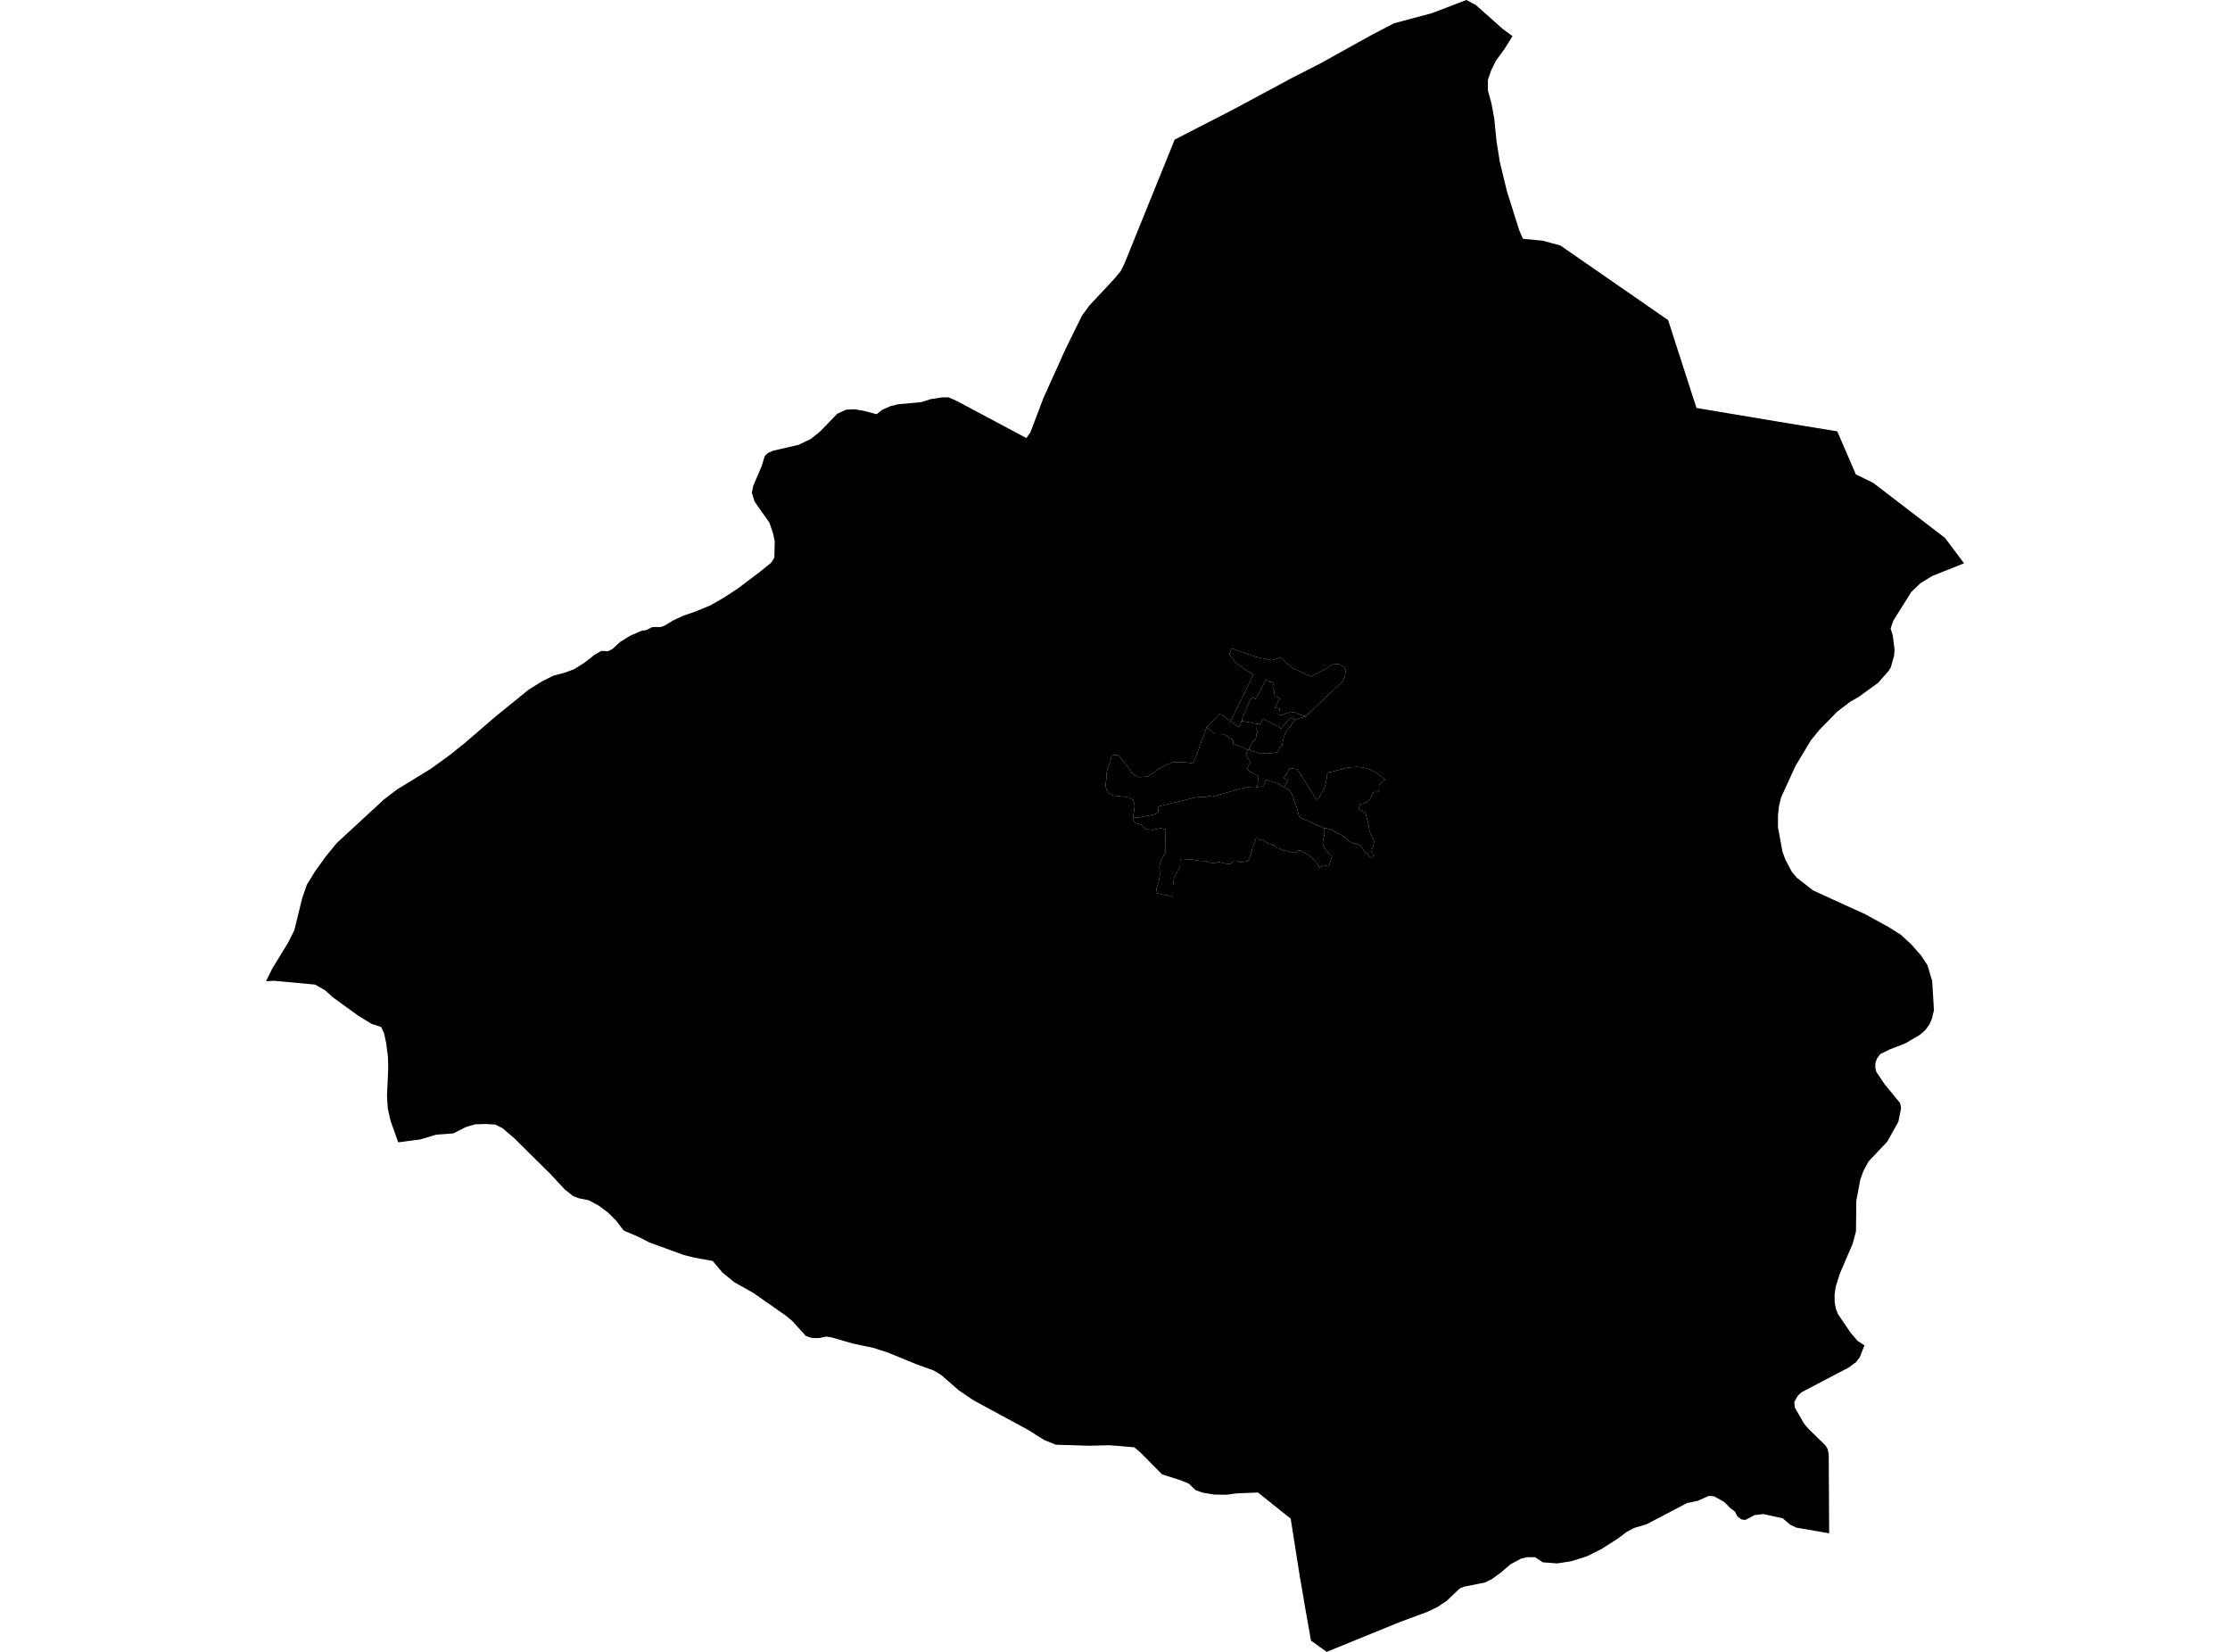 <?xml version='1.0'?>
<svg  baseProfile = 'tiny' width = '540' height = '400' stroke-linecap = 'round' stroke-linejoin = 'round' version='1.1' xmlns='http://www.w3.org/2000/svg'>
<path id='1200501001' title='1200501001'  d='M 313.448 174.32 312.549 175.775 311.48 177.03 310.841 178.56 310.448 180.535 309.809 181.278 309.49 181.894 309.26 182.147 308.925 182.244 308.354 182.34 307.225 182.422 306.779 182.496 306.066 182.422 305.71 182.466 305.012 182.466 304.254 182.125 303.512 181.954 302.851 181.701 302.479 181.456 302.479 181.427 302.502 181.092 302.62 180.766 303.021 180.149 303.445 179.54 303.705 179.154 303.92 179.117 304.113 178.887 304.269 177.773 304.507 177.52 304.284 176.748 304.351 175.753 304.395 175.3 304.41 175.188 305.093 175.3 305.183 175.226 305.457 174.743 305.65 174.268 305.866 174.045 307.314 174.832 308.331 175.33 309.2 175.775 309.542 175.835 310.188 176.451 310.188 176.473 310.633 175.857 311.153 175.33 311.74 174.624 312.297 174.134 312.691 173.792 312.943 173.599 313.114 173.926 313.448 174.32 Z' />
<path id='1200501002' title='1200501002'  d='M 300.712 174.617 300.935 173.443 301.113 173.168 301.907 171.438 301.945 171.215 303.118 168.831 304.017 169.314 306.571 164.643 307.195 164.918 307.604 165.207 307.73 165.133 308.487 165.259 308.183 166.188 308.502 167.086 308.576 167.777 308.665 168.668 309 168.765 309.126 168.609 309.772 169.002 309.876 169.069 309.653 169.485 308.717 171.349 310.025 171.653 309.846 171.936 309.735 172.589 309.817 173.042 310.53 173.139 311.235 172.849 312.052 172.552 312.572 172.359 312.861 172.433 313.886 172.589 314.503 172.931 315.416 173.265 316.129 173.376 316.211 173.443 313.448 174.32 313.114 173.926 312.943 173.599 312.691 173.792 312.297 174.134 311.74 174.624 311.153 175.33 310.633 175.857 310.188 176.473 310.188 176.451 309.542 175.835 309.2 175.775 308.331 175.33 307.314 174.832 305.866 174.045 305.65 174.268 305.457 174.743 305.183 175.226 305.093 175.3 304.41 175.188 304.395 175.3 303.564 175.136 302.858 174.966 302.219 174.877 301.581 174.758 300.712 174.617 Z' />
<path id='1200501003' title='1200501003'  d='M 297.986 174.654 299.873 176.057 300.125 175.939 300.303 175.649 300.63 174.602 300.712 174.617 301.581 174.758 302.219 174.877 302.858 174.966 303.564 175.136 304.395 175.3 304.351 175.753 304.284 176.748 304.507 177.52 304.269 177.773 304.113 178.887 303.92 179.117 303.705 179.154 303.445 179.54 303.021 180.149 302.62 180.766 302.502 181.092 302.479 181.427 302.294 181.523 302.271 181.531 302.219 181.545 302.026 181.516 300.912 180.988 299.65 180.454 298.603 180.149 298.58 179.236 296.731 177.996 296.197 177.78 294.132 177.765 292.298 176.08 292.29 176.08 292.439 175.916 295.32 172.819 296.538 173.577 297.986 174.654 Z' />
<path id='1200501004' title='1200501004'  d='M 316.211 173.443 316.129 173.376 315.416 173.265 314.503 172.931 313.886 172.589 312.861 172.433 312.572 172.359 312.052 172.552 311.235 172.849 310.53 173.139 309.817 173.042 309.735 172.589 309.846 171.936 310.025 171.653 308.717 171.349 309.653 169.485 309.876 169.069 309.772 169.002 309.126 168.609 309 168.765 308.665 168.668 308.576 167.777 308.502 167.086 308.183 166.188 308.487 165.259 307.73 165.133 307.604 165.207 307.195 164.918 306.571 164.643 304.017 169.314 303.118 168.831 301.945 171.215 301.907 171.438 301.113 173.168 300.935 173.443 300.712 174.617 300.63 174.602 300.303 175.649 300.125 175.939 299.873 176.057 297.986 174.654 303.564 163.291 301.774 162.333 299.249 160.514 297.682 158.472 298.217 156.986 304.069 159.043 307.997 159.883 310.054 159.229 312.936 161.754 317.488 163.819 321.038 161.955 322.583 160.908 324.216 160.774 325.464 161.561 325.902 162.341 325.65 163.871 324.996 165.081 316.211 173.443 Z' />
<path id='1200502001' title='1200502001'  d='M 292.298 176.08 294.132 177.765 296.197 177.78 296.731 177.996 298.58 179.236 298.603 180.149 299.65 180.454 300.912 180.988 302.026 181.516 302.219 181.545 302.271 181.531 301.9 182.273 301.737 182.89 302.056 183.536 302.628 184.174 302.858 184.627 302.524 185.155 302.242 185.615 302.004 186.202 302.212 186.506 304.767 188.036 304.626 189.061 304.455 190.583 304.232 190.598 303.742 190.494 302.346 190.576 300.274 190.999 296.338 192.143 293.508 192.915 292.751 192.789 291.785 193.034 290.686 192.997 289.409 193.123 286.921 193.732 281.032 195.136 280.371 195.403 280.445 195.945 280.438 196.755 279.673 197.133 278.381 197.445 275.633 197.958 274.356 198.039 274.467 197.185 274.615 196.413 274.742 195.188 274.66 194.497 274.4 193.68 273.353 193.138 272.328 192.915 271.088 192.826 269.618 192.655 268.994 192.388 268.452 191.965 267.984 191.229 267.724 190.413 267.746 189.692 267.947 188.363 267.961 187.279 268.177 186.157 268.556 185.273 268.86 184.471 269.083 183.335 269.239 182.956 270.204 182.808 270.568 182.852 271.088 183.187 272.068 184.345 273.598 186.358 274.385 187.42 275.076 187.888 275.781 188.185 277.066 188.125 278.054 187.992 278.41 187.672 279.48 187.078 280.416 186.306 281.106 185.882 282.153 185.318 284.077 184.568 285.54 184.553 287.589 184.65 288.941 184.887 292.201 176.206 292.298 176.08 Z' />
<path id='1200502002' title='1200502002'  d='M 320.652 200.609 320.637 200.535 319.998 200.245 319.411 199.978 318.676 199.688 318.008 199.406 316.567 198.715 315.483 198.314 314.599 197.802 314.124 195.908 313.611 194.475 313.314 193.65 313.337 193.48 312.505 191.623 311.911 191.163 310.96 190.62 311.235 190.115 311.859 189.016 310.886 188.37 312.342 186.009 314.124 186.269 315.074 187.687 316.886 190.606 318.357 192.908 318.639 193.324 318.921 193.65 319.389 193.301 319.731 192.544 320.184 191.734 320.615 191.066 320.889 190.301 321.127 189.261 321.313 188.407 321.335 187.724 321.461 187.093 324.201 186.447 326.125 185.92 327.15 185.793 328.487 185.719 329.459 185.749 330.566 185.964 331.888 186.395 333.447 187.241 335.423 188.779 335.096 188.942 333.967 190.167 333.885 191.578 333.596 191.853 332.868 191.749 332.341 192.054 331.94 193.131 331.516 193.888 330.982 194.193 330.247 194.534 329.355 194.75 328.91 195.908 330.143 196.517 330.618 196.814 330.908 197.757 331.123 198.73 331.301 199.428 331.442 200.156 331.613 201.055 331.828 201.79 332.17 202.57 332.556 203.149 332.734 203.839 332.638 204.322 332.534 204.968 332.452 205.161 331.992 205.555 331.984 205.882 332.096 206.283 332.408 206.58 332.474 207.025 332.46 207.553 332.088 207.664 331.576 207.404 331.271 206.869 330.759 206.528 330.477 206.312 330.061 205.577 329.6 204.835 328.412 204.27 327.766 204.211 327.009 203.862 326.533 203.646 326.028 203.178 325.442 202.636 324.966 202.258 323.578 201.649 322.627 201.055 321.832 200.743 320.993 200.512 320.652 200.609 Z' />
<path id='1200502003' title='1200502003'  d='M 304.455 190.583 305.249 190.517 305.97 190.435 306.564 188.808 309.497 189.781 310.96 190.62 311.911 191.163 312.505 191.623 313.337 193.48 313.314 193.65 313.611 194.475 314.124 195.908 314.599 197.802 315.483 198.314 316.567 198.715 318.008 199.406 318.676 199.688 319.411 199.978 319.998 200.245 320.637 200.535 320.652 200.609 320.726 200.965 320.726 201.812 320.555 202.688 320.459 203.178 320.31 203.929 320.429 204.701 320.659 205.184 321.157 205.971 321.677 206.557 322.137 206.966 322.568 207.27 322.389 207.857 322.026 208.986 321.78 209.781 321.55 209.758 320.986 209.61 320.399 209.446 320.162 209.662 319.798 209.922 319.53 210.107 319.345 209.803 319.137 209.32 318.743 208.875 318.171 208.273 317.547 207.612 316.857 207.033 316.203 206.684 315.579 206.305 314.889 205.926 314.436 205.919 314.042 206.26 313.522 206.476 312.951 206.446 312.453 206.275 311.465 206.03 310.871 205.971 310.374 205.755 309.735 205.458 309.319 205.369 308.896 205.102 308.472 204.701 307.967 204.567 307.232 204.263 306.519 203.891 306.237 203.609 306.059 203.327 305.658 203.26 305.316 203.424 305.027 203.438 304.796 203.149 304.484 202.822 304.165 202.807 304.039 203.438 303.63 204.389 303.408 205.161 303.304 205.184 303.088 206.149 302.539 207.902 302.13 208.563 301.105 208.704 300.289 208.785 299.494 208.444 298.714 208.451 298.023 209.179 297.355 209.224 296.159 208.979 295.008 208.726 293.939 209.045 292.996 208.875 292.119 208.503 290.493 208.451 288.622 208.139 286.312 208.006 285.807 208.05 285.748 209.937 284.76 211.541 284.285 212.721 284.047 214.348 284.017 217.177 282.903 216.828 281.596 216.657 279.918 216.227 280.081 214.979 280.564 213.546 280.869 211.793 280.742 209.781 281.166 208.221 282.287 206.372 282.138 205.236 282.22 202.592 282.272 200.832 281.032 200.542 279.264 200.943 277.43 200.802 276.301 199.673 274.809 199.294 274.356 198.039 275.633 197.958 278.381 197.445 279.673 197.133 280.438 196.755 280.445 195.945 280.371 195.403 281.032 195.136 286.921 193.732 289.409 193.123 290.686 192.997 291.785 193.034 292.751 192.789 293.508 192.915 296.338 192.143 300.274 190.999 302.346 190.576 303.742 190.494 304.232 190.598 304.455 190.583 Z' />
<path id='1200502004' title='1200502004'  d='M 355.088 0 357.338 1.188 363.866 6.981 366.257 8.763 364.334 11.838 362.232 14.719 361.081 17.044 360.294 19.346 360.309 21.952 361.14 24.96 361.824 28.614 362.366 34.065 363.19 39.241 364.891 46.252 367.898 55.809 368.789 57.829 373.602 58.29 377.857 59.448 403.939 77.509 409.063 93.387 410.808 98.793 430.577 102.098 433.555 102.588 444.903 104.452 449.395 114.864 453.591 116.921 470.969 130.237 475.596 136.4 467.895 139.475 465.087 141.183 462.822 143.344 458.493 150.251 457.817 152.182 458.344 153.934 458.768 157.269 458.656 158.784 457.854 161.643 457.305 162.497 455.715 164.287 454.765 165.363 450.056 168.779 447.947 169.983 444.873 172.337 440.499 176.815 438.471 179.325 436.429 182.734 434.751 185.533 433.065 189.224 433.05 189.269 431.297 193.086 431.193 193.554 431.193 193.539 430.763 195.366 430.54 197.497 430.54 197.527 430.54 197.586 430.54 200.319 430.911 202.332 430.911 202.324 431.624 206.216 432.129 207.597 432.337 208.162 433.882 211.095 435.1 212.528 439.021 215.603 445.029 218.358 451.661 221.373 457.364 224.507 460.305 226.364 462.852 228.71 465.236 231.428 466.744 233.738 467.887 237.555 468.31 244.64 467.813 246.675 467.211 248.078 466.276 249.385 464.909 250.581 461.411 252.638 457.505 254.161 455.366 255.208 454.527 256.292 454.126 257.428 454.119 258.668 454.393 259.612 456.369 262.552 460.119 267.112 460.357 268.36 460.201 269.11 459.696 271.627 456.978 276.469 452.47 281.252 451.222 283.569 450.48 285.626 449.507 290.802 449.47 294.709 449.425 298.207 448.623 301.192 445.556 308.314 444.494 311.693 444.249 313.512 444.279 315.347 444.568 316.936 445.058 318.191 448.126 322.721 449.819 324.696 451.482 325.773 450.339 328.684 449.44 329.836 447.732 331.113 436.206 337.158 435.285 338.057 434.498 339.49 434.61 340.827 436.83 344.681 437.335 345.32 438.085 346.151 442.066 350.028 442.563 350.882 442.831 352.13 442.935 371.29 434.981 369.916 433.525 369.218 431.721 367.673 426.998 366.626 424.859 366.893 422.601 368.067 421.643 367.911 420.715 367.198 420.128 366.032 418.925 365.126 417.551 363.715 415.093 362.341 413.771 362.237 411.135 363.418 408.528 363.96 398.733 369.099 395.614 370.027 393.854 370.993 391.767 372.567 387.831 375.077 384.348 376.83 380.449 378.062 377.07 378.582 373.587 378.315 371.745 377.075 369.77 377.075 368.307 377.431 365.797 378.775 363.918 380.394 363.413 380.81 361.326 382.325 359.603 383.202 358.096 383.506 354.509 384.219 353.476 384.65 350.357 387.62 348.055 389.157 345.545 390.353 339.114 392.722 321.261 400 317.458 397.275 315.936 388.675 314.941 382.786 314.837 382.281 312.542 367.74 304.618 361.412 299.457 361.62 297.073 361.947 294.073 361.917 291.28 361.457 289.505 360.848 287.857 359.244 285.844 358.435 281.411 357.024 276.145 351.714 274.667 350.459 268.637 349.961 263.751 350.087 255.671 349.835 252.923 348.728 251.111 347.614 249.017 346.278 235.716 339.074 232.181 336.675 227.941 332.977 226.091 331.863 221.962 330.37 214.982 327.518 211.499 326.39 206.493 325.335 201.473 323.872 200.062 323.649 198.443 323.998 198.012 324.013 196.624 324.006 195.153 323.523 191.9 319.921 190.274 318.57 182.476 313.119 177.768 310.46 174.939 308.143 172.584 305.343 168.039 304.519 165.648 303.917 157.249 300.865 154.665 299.521 151.033 297.976 149.162 295.533 147.186 293.58 144.921 291.902 142.582 290.646 140.25 290.179 138.779 289.636 136.67 287.928 133.44 284.445 124.625 275.712 121.706 273.202 119.916 272.311 117.599 272.177 115.037 272.251 112.787 272.927 109.779 274.45 105.658 274.754 101.766 275.913 96.434 276.618 95.506 274.011 94.607 271.472 94.555 271.316 93.902 268.412 93.709 265.464 94.013 258.587 93.939 255.884 93.516 252.586 92.974 250.091 92.275 248.673 89.951 247.915 86.854 246.029 80.69 241.558 78.67 239.761 76.301 238.417 66.261 237.488 64.404 237.622 65.949 234.503 68.541 230.27 69.751 228.295 71.266 225.265 73.167 217.541 74.318 214.192 74.66 213.642 76.205 211.147 78.849 207.449 81.515 204.174 92.951 193.606 96.115 191.192 104.395 186.113 109.23 182.6 110.879 181.248 112.46 179.993 120.013 173.495 128.033 166.982 131.309 164.97 133.975 163.626 136.967 162.816 139.032 162.044 141.52 160.477 143.131 159.222 143.859 158.628 145.589 157.625 147.29 157.677 147.721 157.447 148.36 157.12 150.134 155.464 152.719 153.875 155.444 152.716 156.469 152.59 157.345 152.152 158.006 151.832 160.049 151.832 161.014 151.461 162.871 150.303 165.41 149.114 168.47 148.06 172.013 146.589 175.221 144.763 178.785 142.423 183.91 138.547 186.761 136.244 187.511 135.027 187.601 131.024 187.192 129.182 186.345 126.612 182.736 121.473 182.06 119.342 182.387 117.679 184.452 112.837 185.172 110.475 185.907 109.717 187.222 109.138 193.356 107.72 196.304 106.316 198.584 104.497 202.736 100.189 204.897 99.202 206.976 99.105 206.976 99.113 209.033 99.454 212.286 100.301 213.645 99.224 215.687 98.325 217.521 97.887 223.099 97.375 225.408 96.64 228.082 96.231 229.723 96.216 231.676 97.085 248.549 106.078 249.522 104.682 252.685 96.343 256.205 88.56 256.866 87.104 257.364 85.938 258.025 84.535 261.983 76.462 263.825 73.945 269.551 67.825 271.348 65.709 272.269 63.874 281.448 41.224 284.455 33.805 298.662 26.497 309.2 20.838 312.564 19.019 319.723 15.365 331.873 8.607 337.599 5.622 346.763 3.178 355.088 0 Z M 297.986 174.654 296.538 173.577 295.32 172.819 292.439 175.916 292.29 176.08 292.298 176.08 292.201 176.206 288.941 184.887 287.589 184.65 285.54 184.553 284.077 184.568 282.153 185.318 281.106 185.882 280.416 186.306 279.48 187.078 278.41 187.672 278.054 187.992 277.066 188.125 275.781 188.185 275.076 187.888 274.385 187.42 273.598 186.358 272.068 184.345 271.088 183.187 270.568 182.852 270.204 182.808 269.239 182.956 269.083 183.335 268.86 184.471 268.556 185.273 268.177 186.157 267.961 187.279 267.947 188.363 267.746 189.692 267.724 190.413 267.984 191.229 268.452 191.965 268.994 192.388 269.618 192.655 271.088 192.826 272.328 192.915 273.353 193.138 274.4 193.68 274.66 194.497 274.742 195.188 274.615 196.413 274.467 197.185 274.356 198.039 274.809 199.294 276.301 199.673 277.43 200.802 279.264 200.943 281.032 200.542 282.272 200.832 282.22 202.592 282.138 205.236 282.287 206.372 281.166 208.221 280.742 209.781 280.869 211.793 280.564 213.546 280.081 214.979 279.918 216.227 281.596 216.657 282.903 216.828 284.017 217.177 284.047 214.348 284.285 212.721 284.76 211.541 285.748 209.937 285.807 208.05 286.312 208.006 288.622 208.139 290.493 208.451 292.119 208.503 292.996 208.875 293.939 209.045 295.008 208.726 296.159 208.979 297.355 209.224 298.023 209.179 298.714 208.451 299.494 208.444 300.289 208.785 301.105 208.704 302.13 208.563 302.539 207.902 303.088 206.149 303.304 205.184 303.408 205.161 303.63 204.389 304.039 203.438 304.165 202.807 304.484 202.822 304.796 203.149 305.027 203.438 305.316 203.424 305.658 203.26 306.059 203.327 306.237 203.609 306.519 203.891 307.232 204.263 307.967 204.567 308.472 204.701 308.896 205.102 309.319 205.369 309.735 205.458 310.374 205.755 310.871 205.971 311.465 206.03 312.453 206.275 312.951 206.446 313.522 206.476 314.042 206.26 314.436 205.919 314.889 205.926 315.579 206.305 316.203 206.684 316.857 207.033 317.547 207.612 318.171 208.273 318.743 208.875 319.137 209.32 319.345 209.803 319.53 210.107 319.798 209.922 320.162 209.662 320.399 209.446 320.986 209.61 321.55 209.758 321.78 209.781 322.026 208.986 322.389 207.857 322.568 207.27 322.137 206.966 321.677 206.557 321.157 205.971 320.659 205.184 320.429 204.701 320.31 203.929 320.459 203.178 320.555 202.688 320.726 201.812 320.726 200.965 320.652 200.609 320.993 200.512 321.832 200.743 322.627 201.055 323.578 201.649 324.966 202.258 325.442 202.636 326.028 203.178 326.533 203.646 327.009 203.862 327.766 204.211 328.412 204.27 329.6 204.835 330.061 205.577 330.477 206.312 330.759 206.528 331.271 206.869 331.576 207.404 332.088 207.664 332.46 207.553 332.474 207.025 332.408 206.58 332.096 206.283 331.984 205.882 331.992 205.555 332.452 205.161 332.534 204.968 332.638 204.322 332.734 203.839 332.556 203.149 332.17 202.57 331.828 201.79 331.613 201.055 331.442 200.156 331.301 199.428 331.123 198.73 330.908 197.757 330.618 196.814 330.143 196.517 328.91 195.908 329.355 194.75 330.247 194.534 330.982 194.193 331.516 193.888 331.94 193.131 332.341 192.054 332.868 191.749 333.596 191.853 333.885 191.578 333.967 190.167 335.096 188.942 335.423 188.779 333.447 187.241 331.888 186.395 330.566 185.964 329.459 185.749 328.487 185.719 327.15 185.793 326.125 185.92 324.201 186.447 321.461 187.093 321.335 187.724 321.313 188.407 321.127 189.261 320.889 190.301 320.615 191.066 320.184 191.734 319.731 192.544 319.389 193.301 318.921 193.65 318.639 193.324 318.357 192.908 316.886 190.606 315.074 187.687 314.124 186.269 312.342 186.009 310.886 188.37 311.859 189.016 311.235 190.115 310.96 190.62 309.497 189.781 306.564 188.808 305.97 190.435 305.249 190.517 304.455 190.583 304.626 189.061 304.767 188.036 302.212 186.506 302.004 186.202 302.242 185.615 302.524 185.155 302.858 184.627 302.628 184.174 302.056 183.536 301.737 182.89 301.9 182.273 302.271 181.531 302.294 181.523 302.479 181.427 302.479 181.456 302.851 181.701 303.512 181.954 304.254 182.125 305.012 182.466 305.71 182.466 306.066 182.422 306.779 182.496 307.225 182.422 308.354 182.34 308.925 182.244 309.26 182.147 309.49 181.894 309.809 181.278 310.448 180.535 310.841 178.56 311.48 177.03 312.549 175.775 313.448 174.32 316.211 173.443 324.996 165.081 325.65 163.871 325.902 162.341 325.464 161.561 324.216 160.774 322.583 160.908 321.038 161.955 317.488 163.819 312.936 161.754 310.054 159.229 307.997 159.883 304.069 159.043 298.217 156.986 297.682 158.472 299.249 160.514 301.774 162.333 303.564 163.291 297.986 174.654 Z' />
</svg>